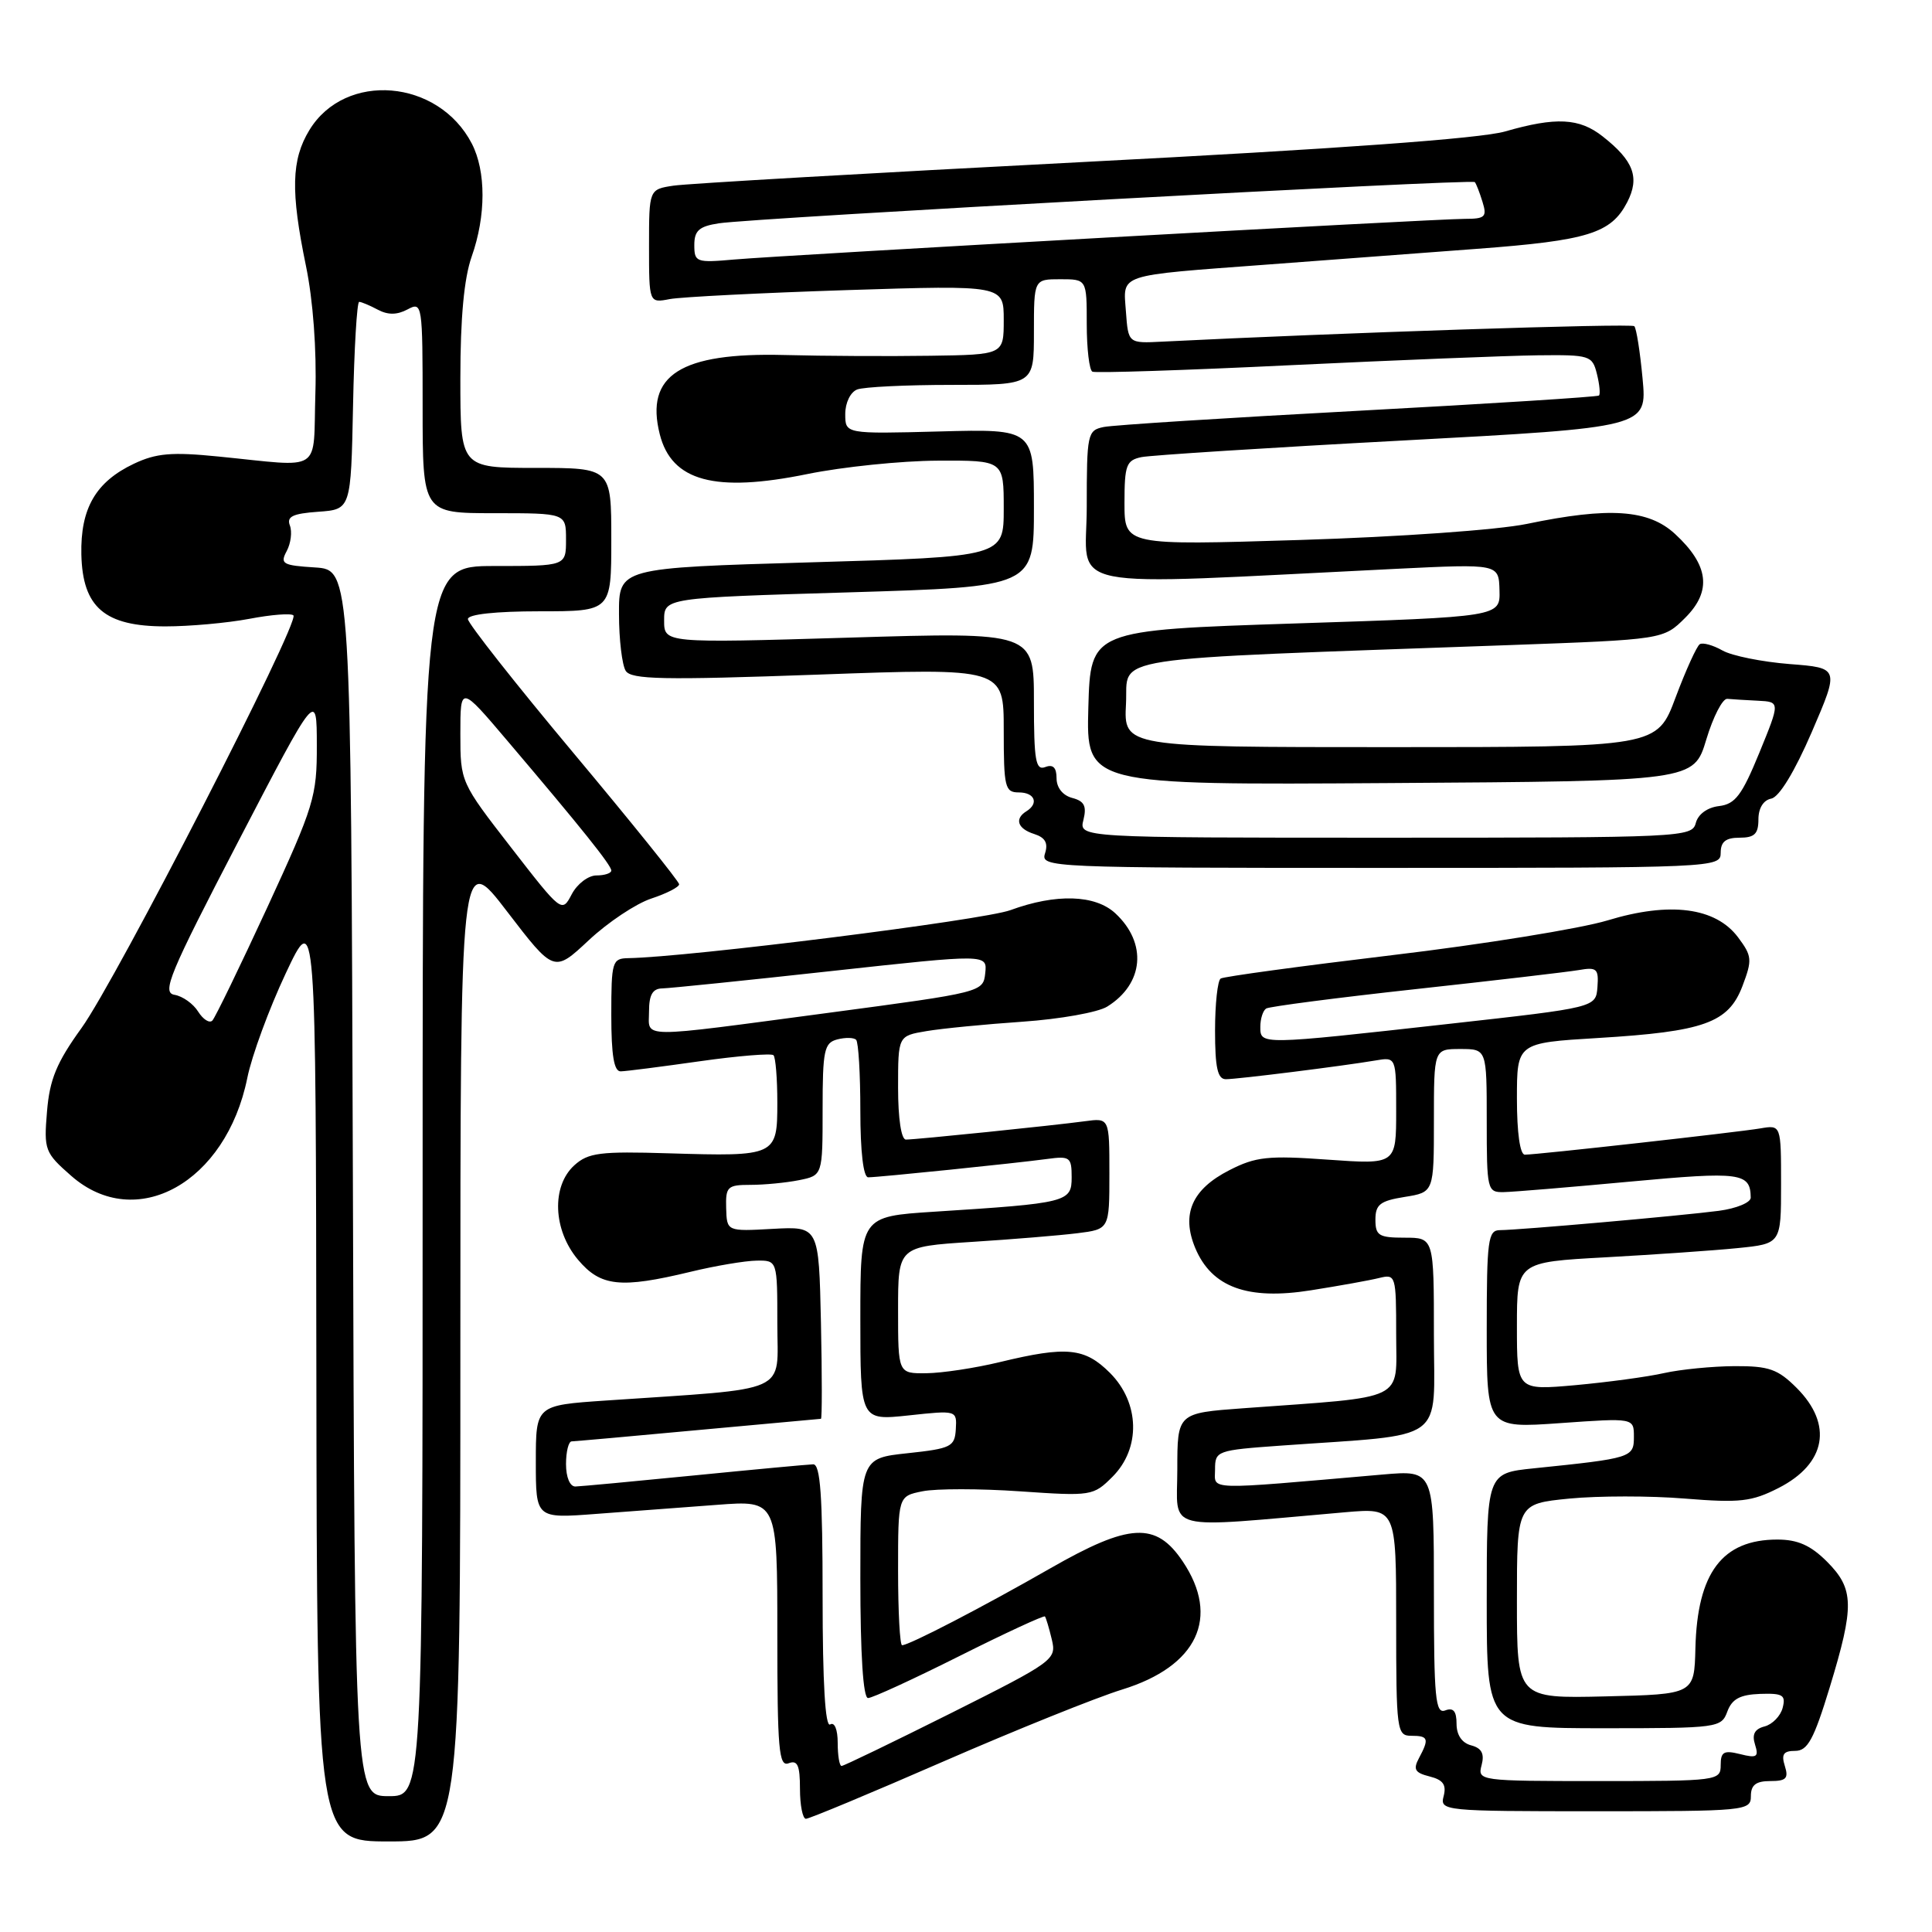 <?xml version="1.0" encoding="UTF-8" standalone="no"?>
<!DOCTYPE svg PUBLIC "-//W3C//DTD SVG 1.1//EN" "http://www.w3.org/Graphics/SVG/1.1/DTD/svg11.dtd" >
<svg xmlns="http://www.w3.org/2000/svg" xmlns:xlink="http://www.w3.org/1999/xlink" version="1.1" viewBox="0 0 256 256">
 <g >
 <path fill="currentColor"
d=" M 61.00 178.34 C 61.00 112.69 61.00 112.69 67.20 120.79 C 73.41 128.89 73.41 128.89 78.01 124.59 C 80.54 122.22 84.27 119.73 86.31 119.06 C 88.34 118.39 89.99 117.54 89.99 117.17 C 89.98 116.80 83.68 108.97 75.99 99.78 C 68.29 90.58 62.00 82.59 62.00 82.03 C 62.00 81.40 65.67 81.00 71.50 81.00 C 81.00 81.00 81.00 81.00 81.00 71.50 C 81.00 62.00 81.00 62.00 71.00 62.00 C 61.00 62.00 61.00 62.00 61.00 50.13 C 61.00 42.13 61.49 36.86 62.50 34.00 C 64.41 28.59 64.41 22.70 62.52 19.03 C 58.09 10.47 45.75 9.44 41.00 17.23 C 38.60 21.16 38.50 25.35 40.54 35.23 C 41.48 39.76 41.97 46.36 41.79 52.09 C 41.46 62.88 42.98 61.88 28.93 60.49 C 22.74 59.87 20.70 60.05 17.74 61.45 C 12.68 63.85 10.65 67.37 10.78 73.47 C 10.94 80.49 13.87 83.00 21.92 83.00 C 25.11 83.00 30.11 82.55 33.03 82.00 C 35.94 81.44 38.57 81.24 38.88 81.54 C 39.75 82.42 15.39 129.86 10.80 136.22 C 7.50 140.79 6.58 143.02 6.23 147.27 C 5.80 152.38 5.94 152.74 9.43 155.80 C 18.02 163.35 29.96 156.71 32.77 142.83 C 33.36 139.90 35.65 133.68 37.85 129.00 C 41.85 120.50 41.85 120.50 41.92 182.25 C 42.00 244.00 42.00 244.00 51.50 244.00 C 61.00 244.00 61.00 244.00 61.00 178.34 Z  M 125.04 233.39 C 134.64 229.21 145.29 224.92 148.70 223.87 C 158.66 220.79 161.71 214.33 156.72 206.90 C 153.17 201.61 149.67 201.80 139.16 207.82 C 130.22 212.94 120.47 218.00 119.53 218.00 C 119.24 218.00 119.00 213.56 119.00 208.12 C 119.00 198.25 119.00 198.25 122.25 197.60 C 124.04 197.24 129.85 197.24 135.16 197.61 C 144.62 198.26 144.87 198.22 147.41 195.68 C 151.18 191.91 151.03 185.88 147.08 181.92 C 143.73 178.58 141.36 178.34 132.50 180.48 C 129.20 181.28 124.81 181.94 122.75 181.96 C 119.00 182.00 119.00 182.00 119.00 173.59 C 119.00 165.19 119.00 165.19 128.75 164.56 C 134.11 164.22 140.41 163.70 142.75 163.41 C 147.00 162.88 147.00 162.88 147.00 155.50 C 147.00 148.13 147.00 148.13 143.75 148.57 C 139.53 149.14 121.39 151.00 120.04 151.00 C 119.42 151.00 119.00 148.22 119.00 144.13 C 119.00 137.26 119.00 137.26 122.75 136.63 C 124.81 136.28 130.55 135.72 135.50 135.38 C 140.45 135.04 145.50 134.14 146.71 133.38 C 151.57 130.36 152.04 124.98 147.80 121.03 C 145.13 118.54 139.93 118.38 133.88 120.60 C 130.28 121.92 91.20 126.83 83.25 126.96 C 81.12 127.00 81.00 127.40 81.00 134.50 C 81.00 139.85 81.36 141.99 82.25 141.96 C 82.94 141.95 87.66 141.34 92.74 140.62 C 97.82 139.90 102.21 139.55 102.49 139.82 C 102.77 140.10 103.00 142.93 103.00 146.10 C 103.00 153.18 102.85 153.25 88.61 152.82 C 79.52 152.54 77.95 152.74 76.11 154.40 C 73.05 157.17 73.27 162.98 76.59 166.92 C 79.59 170.48 82.20 170.76 91.50 168.52 C 94.80 167.72 98.74 167.06 100.25 167.04 C 103.00 167.00 103.00 167.00 103.00 175.40 C 103.00 184.83 105.10 183.89 80.25 185.58 C 71.00 186.21 71.00 186.21 71.00 193.71 C 71.00 201.21 71.00 201.21 79.00 200.60 C 83.40 200.27 90.60 199.73 95.00 199.40 C 103.00 198.79 103.00 198.79 103.00 216.50 C 103.00 231.84 103.20 234.14 104.50 233.64 C 105.68 233.19 106.00 233.91 106.00 237.03 C 106.00 239.21 106.36 241.00 106.79 241.00 C 107.23 241.00 115.44 237.58 125.04 233.39 Z  M 232.00 238.00 C 232.00 236.52 232.67 236.00 234.57 236.00 C 236.68 236.00 237.02 235.65 236.50 234.00 C 236.01 232.45 236.32 232.00 237.87 232.00 C 239.52 232.00 240.34 230.49 242.44 223.61 C 245.74 212.78 245.69 210.54 242.08 206.92 C 239.92 204.76 238.20 204.00 235.51 204.00 C 228.21 204.00 224.90 208.39 224.65 218.39 C 224.50 224.50 224.50 224.50 212.75 224.78 C 201.00 225.06 201.00 225.06 201.00 212.16 C 201.00 199.26 201.00 199.26 207.95 198.57 C 211.78 198.20 218.66 198.19 223.26 198.57 C 230.56 199.16 232.11 198.98 235.68 197.16 C 241.97 193.95 242.91 188.76 238.08 183.92 C 235.57 181.41 234.40 181.00 229.83 181.02 C 226.90 181.04 222.70 181.45 220.50 181.94 C 218.30 182.44 213.01 183.15 208.75 183.54 C 201.00 184.23 201.00 184.23 201.00 175.74 C 201.00 167.24 201.00 167.24 212.75 166.60 C 219.21 166.24 227.09 165.70 230.25 165.38 C 236.00 164.80 236.00 164.80 236.00 156.93 C 236.00 149.05 236.00 149.05 233.25 149.52 C 230.15 150.04 203.67 153.00 202.05 153.00 C 201.41 153.00 201.00 150.09 201.00 145.60 C 201.00 138.19 201.00 138.19 211.75 137.54 C 225.80 136.69 229.02 135.54 230.88 130.67 C 232.20 127.18 232.16 126.69 230.31 124.21 C 227.34 120.23 221.27 119.44 213.00 121.96 C 209.43 123.04 196.60 125.12 184.50 126.56 C 172.40 128.01 162.16 129.40 161.75 129.66 C 161.34 129.91 161.00 133.02 161.00 136.56 C 161.00 141.47 161.34 143.00 162.43 143.00 C 163.99 143.00 177.87 141.26 182.25 140.52 C 185.00 140.05 185.00 140.05 185.00 147.17 C 185.00 154.30 185.00 154.30 175.95 153.66 C 168.03 153.09 166.39 153.27 162.91 155.05 C 157.94 157.58 156.50 160.87 158.38 165.38 C 160.56 170.57 165.30 172.31 173.71 170.97 C 177.44 170.38 181.51 169.65 182.75 169.34 C 184.94 168.80 185.00 168.99 185.00 176.79 C 185.00 185.81 186.68 185.00 164.75 186.60 C 156.00 187.24 156.00 187.24 156.00 194.74 C 156.00 203.08 153.74 202.51 178.25 200.38 C 185.00 199.80 185.00 199.80 185.00 214.90 C 185.00 229.33 185.09 230.00 187.00 230.00 C 189.27 230.00 189.40 230.38 188.02 232.96 C 187.22 234.46 187.48 234.90 189.43 235.39 C 191.22 235.84 191.68 236.49 191.29 238.00 C 190.78 239.95 191.24 240.00 211.38 240.00 C 231.33 240.00 232.00 239.94 232.00 238.00 Z  M 228.00 113.00 C 228.00 111.53 228.67 111.00 230.50 111.00 C 232.48 111.00 233.00 110.50 233.00 108.57 C 233.00 107.09 233.66 106.02 234.70 105.82 C 235.75 105.62 237.80 102.25 240.07 97.00 C 243.73 88.50 243.73 88.50 237.12 87.99 C 233.48 87.70 229.48 86.90 228.23 86.19 C 226.98 85.48 225.63 85.11 225.23 85.36 C 224.83 85.61 223.39 88.78 222.03 92.40 C 219.57 99.00 219.57 99.00 184.23 99.00 C 148.90 99.00 148.90 99.00 149.20 93.25 C 149.54 86.80 145.26 87.45 199.96 85.48 C 220.41 84.74 220.41 84.74 223.31 81.85 C 226.85 78.31 226.43 74.88 221.95 70.75 C 218.43 67.50 213.24 67.15 202.32 69.42 C 198.45 70.22 185.43 71.14 172.25 71.55 C 149.00 72.27 149.00 72.27 149.00 66.65 C 149.00 61.63 149.24 60.99 151.25 60.57 C 152.49 60.32 168.07 59.32 185.88 58.37 C 218.25 56.63 218.25 56.63 217.65 50.17 C 217.32 46.62 216.83 43.49 216.55 43.22 C 216.16 42.82 177.09 44.11 154.00 45.27 C 149.50 45.50 149.50 45.50 149.19 41.28 C 148.83 36.22 147.80 36.56 168.00 35.05 C 175.97 34.45 188.45 33.52 195.73 32.97 C 210.42 31.87 213.47 30.92 215.61 26.80 C 217.30 23.52 216.48 21.31 212.37 18.08 C 209.27 15.63 206.17 15.48 199.43 17.42 C 196.17 18.36 177.22 19.73 143.50 21.47 C 115.45 22.92 91.04 24.33 89.25 24.60 C 86.00 25.09 86.00 25.09 86.00 32.62 C 86.00 40.16 86.00 40.16 88.75 39.63 C 90.26 39.35 100.84 38.81 112.25 38.44 C 133.00 37.78 133.00 37.78 133.00 42.39 C 133.00 47.00 133.00 47.00 123.25 47.14 C 117.89 47.22 109.18 47.18 103.90 47.04 C 90.19 46.69 85.45 49.70 87.42 57.53 C 88.99 63.77 94.73 65.32 107.00 62.81 C 111.67 61.86 119.44 61.06 124.25 61.04 C 133.00 61.00 133.00 61.00 133.00 67.39 C 133.00 73.77 133.00 73.77 107.50 74.51 C 82.00 75.25 82.00 75.25 82.02 81.37 C 82.02 84.74 82.43 88.12 82.91 88.89 C 83.64 90.04 87.81 90.13 108.39 89.39 C 133.00 88.50 133.00 88.50 133.00 96.75 C 133.00 104.33 133.16 105.00 135.00 105.00 C 137.11 105.00 137.69 106.45 136.00 107.50 C 134.39 108.50 134.84 109.82 137.04 110.51 C 138.50 110.98 138.91 111.71 138.47 113.08 C 137.88 114.95 138.95 115.00 182.93 115.00 C 227.33 115.00 228.00 114.97 228.00 113.00 Z  M 46.76 156.75 C 46.50 75.50 46.50 75.50 41.74 75.19 C 37.44 74.92 37.08 74.71 37.99 73.02 C 38.54 71.99 38.73 70.46 38.41 69.63 C 37.96 68.45 38.78 68.05 42.17 67.81 C 46.50 67.50 46.50 67.50 46.78 53.75 C 46.93 46.19 47.30 40.00 47.59 40.00 C 47.89 40.00 49.00 40.47 50.07 41.04 C 51.41 41.75 52.61 41.74 54.00 41.00 C 55.96 39.95 56.00 40.24 56.00 53.96 C 56.00 68.00 56.00 68.00 65.50 68.00 C 75.00 68.00 75.00 68.00 75.00 71.50 C 75.00 75.00 75.00 75.00 65.50 75.00 C 56.00 75.00 56.00 75.00 56.00 156.50 C 56.00 238.00 56.00 238.00 51.51 238.00 C 47.01 238.00 47.01 238.00 46.76 156.75 Z  M 26.26 134.05 C 25.61 133.00 24.20 132.00 23.13 131.82 C 21.41 131.54 22.42 129.11 31.57 111.50 C 41.97 91.50 41.97 91.50 41.98 98.73 C 42.00 105.54 41.62 106.78 35.42 120.23 C 31.79 128.08 28.52 134.83 28.14 135.23 C 27.76 135.62 26.92 135.09 26.26 134.05 Z  M 67.73 112.31 C 61.03 103.67 61.00 103.62 61.00 97.23 C 61.00 90.81 61.00 90.81 67.25 98.18 C 77.06 109.73 81.00 114.65 81.00 115.35 C 81.00 115.71 80.11 116.00 79.03 116.00 C 77.95 116.00 76.48 117.12 75.76 118.49 C 74.46 120.97 74.43 120.95 67.73 112.31 Z  M 111.00 230.94 C 111.00 229.16 110.58 228.14 110.00 228.50 C 109.35 228.90 109.00 223.01 109.00 211.56 C 109.00 198.16 108.70 194.01 107.75 194.03 C 107.06 194.05 99.97 194.71 92.00 195.50 C 84.03 196.29 76.94 196.95 76.25 196.97 C 75.52 196.99 75.00 195.75 75.00 194.00 C 75.00 192.35 75.34 190.99 75.75 190.99 C 76.16 190.98 83.70 190.31 92.50 189.49 C 101.30 188.68 108.63 188.01 108.78 188.00 C 108.93 188.00 108.93 182.26 108.78 175.25 C 108.50 162.50 108.50 162.50 102.40 162.83 C 96.31 163.17 96.31 163.17 96.22 160.08 C 96.14 157.24 96.39 157.00 99.44 157.00 C 101.26 157.00 104.16 156.72 105.87 156.38 C 109.00 155.75 109.00 155.75 109.00 146.99 C 109.00 139.16 109.21 138.18 110.94 137.73 C 112.01 137.45 113.14 137.47 113.44 137.78 C 113.75 138.08 114.00 142.31 114.00 147.17 C 114.00 152.61 114.40 156.00 115.04 156.00 C 116.39 156.00 134.53 154.14 138.75 153.57 C 141.77 153.16 142.00 153.33 142.00 156.00 C 142.00 159.29 141.45 159.43 123.75 160.56 C 114.00 161.19 114.00 161.19 114.00 174.71 C 114.00 188.23 114.00 188.23 120.40 187.55 C 126.77 186.86 126.80 186.87 126.65 189.38 C 126.51 191.70 126.03 191.94 120.25 192.56 C 114.00 193.23 114.00 193.23 114.00 209.12 C 114.00 219.21 114.37 225.00 115.02 225.00 C 115.58 225.00 121.02 222.50 127.12 219.44 C 133.22 216.38 138.33 214.02 138.46 214.19 C 138.60 214.36 139.01 215.73 139.37 217.24 C 140.01 219.90 139.67 220.15 126.03 226.99 C 118.33 230.84 111.80 234.00 111.51 234.00 C 111.23 234.00 111.00 232.62 111.00 230.94 Z  M 86.00 134.00 C 86.00 131.82 86.48 130.99 87.75 130.97 C 88.71 130.95 98.80 129.92 110.16 128.67 C 130.82 126.41 130.82 126.41 130.55 128.94 C 130.28 131.46 130.16 131.49 109.89 134.19 C 84.10 137.62 86.00 137.63 86.00 134.00 Z  M 196.32 233.89 C 196.72 232.37 196.33 231.64 194.94 231.27 C 193.71 230.95 193.00 229.90 193.00 228.41 C 193.00 226.73 192.57 226.23 191.50 226.64 C 190.20 227.14 190.00 225.00 190.00 211.01 C 190.00 194.80 190.00 194.80 183.25 195.38 C 159.31 197.46 161.00 197.51 161.00 194.71 C 161.00 192.24 161.22 192.16 169.75 191.55 C 192.03 189.96 190.00 191.43 190.00 176.90 C 190.00 164.00 190.00 164.00 186.12 164.00 C 182.70 164.00 182.25 163.72 182.25 161.61 C 182.25 159.60 182.88 159.12 186.12 158.60 C 190.00 157.98 190.00 157.98 190.00 148.49 C 190.00 139.00 190.00 139.00 193.50 139.00 C 197.00 139.00 197.00 139.00 197.00 148.50 C 197.00 157.70 197.07 158.00 199.25 157.96 C 200.49 157.94 208.03 157.31 216.00 156.57 C 230.66 155.21 231.94 155.38 231.98 158.69 C 231.99 159.34 230.09 160.13 227.75 160.44 C 222.72 161.10 201.26 162.99 198.75 163.00 C 197.17 163.00 197.00 164.29 197.00 176.13 C 197.00 189.26 197.00 189.26 206.75 188.57 C 216.50 187.88 216.50 187.88 216.50 190.39 C 216.50 193.14 216.20 193.23 203.25 194.56 C 197.00 195.20 197.00 195.20 197.00 212.10 C 197.00 229.00 197.00 229.00 212.53 229.00 C 227.65 229.00 228.09 228.94 228.88 226.79 C 229.50 225.12 230.57 224.55 233.21 224.45 C 236.24 224.35 236.65 224.60 236.21 226.30 C 235.93 227.38 234.85 228.49 233.82 228.76 C 232.50 229.10 232.12 229.81 232.55 231.16 C 233.07 232.81 232.79 232.99 230.58 232.43 C 228.42 231.89 228.00 232.12 228.00 233.89 C 228.00 235.95 227.61 236.00 211.88 236.00 C 195.98 236.00 195.77 235.97 196.32 233.89 Z  M 167.00 136.06 C 167.00 134.99 167.35 133.90 167.78 133.63 C 168.22 133.37 177.10 132.21 187.53 131.07 C 197.97 129.93 207.71 128.79 209.19 128.54 C 211.59 128.12 211.85 128.36 211.67 130.79 C 211.46 133.50 211.46 133.50 191.98 135.67 C 166.88 138.47 167.00 138.47 167.00 136.06 Z  M 143.56 108.64 C 144.01 106.81 143.68 106.15 142.07 105.73 C 140.82 105.40 140.00 104.37 140.00 103.13 C 140.00 101.70 139.53 101.24 138.50 101.64 C 137.23 102.12 137.00 100.78 137.00 92.98 C 137.00 83.75 137.00 83.75 112.50 84.49 C 88.00 85.22 88.00 85.22 88.00 82.22 C 88.00 79.22 88.00 79.22 112.50 78.49 C 137.00 77.75 137.00 77.75 137.00 67.30 C 137.00 56.84 137.00 56.84 124.50 57.17 C 112.00 57.50 112.00 57.50 112.00 54.86 C 112.00 53.37 112.69 51.95 113.58 51.61 C 114.45 51.27 120.08 51.00 126.08 51.00 C 137.00 51.00 137.00 51.00 137.00 44.00 C 137.00 37.00 137.00 37.00 140.50 37.00 C 144.00 37.00 144.00 37.00 144.00 42.94 C 144.00 46.21 144.34 49.05 144.75 49.25 C 145.16 49.45 156.97 49.07 171.00 48.39 C 185.03 47.72 199.75 47.13 203.73 47.08 C 210.67 47.00 210.99 47.10 211.60 49.55 C 211.95 50.95 212.07 52.24 211.87 52.41 C 211.67 52.59 197.32 53.50 180.00 54.43 C 162.68 55.36 147.49 56.32 146.25 56.58 C 144.09 57.02 144.00 57.47 144.00 67.17 C 144.00 78.49 139.53 77.60 185.05 75.37 C 198.60 74.71 198.60 74.71 198.69 78.22 C 198.79 81.73 198.79 81.73 171.65 82.61 C 144.50 83.50 144.50 83.50 144.21 93.76 C 143.93 104.02 143.93 104.02 184.18 103.76 C 224.43 103.50 224.43 103.50 226.09 98.00 C 227.00 94.97 228.25 92.55 228.87 92.60 C 229.49 92.66 231.32 92.77 232.94 92.85 C 235.88 93.00 235.88 93.00 233.12 99.75 C 230.81 105.38 229.93 106.55 227.78 106.81 C 226.23 106.99 225.00 107.89 224.70 109.06 C 224.20 110.94 222.95 111.00 183.57 111.00 C 142.96 111.00 142.96 111.00 143.56 108.64 Z  M 92.00 32.47 C 92.00 30.56 92.63 29.99 95.25 29.59 C 99.88 28.87 195.03 23.68 195.42 24.13 C 195.60 24.33 196.06 25.51 196.44 26.75 C 197.06 28.74 196.79 29.00 194.09 29.00 C 190.13 29.00 104.12 33.79 97.25 34.39 C 92.26 34.83 92.00 34.74 92.00 32.47 Z "/>
</g>
</svg>